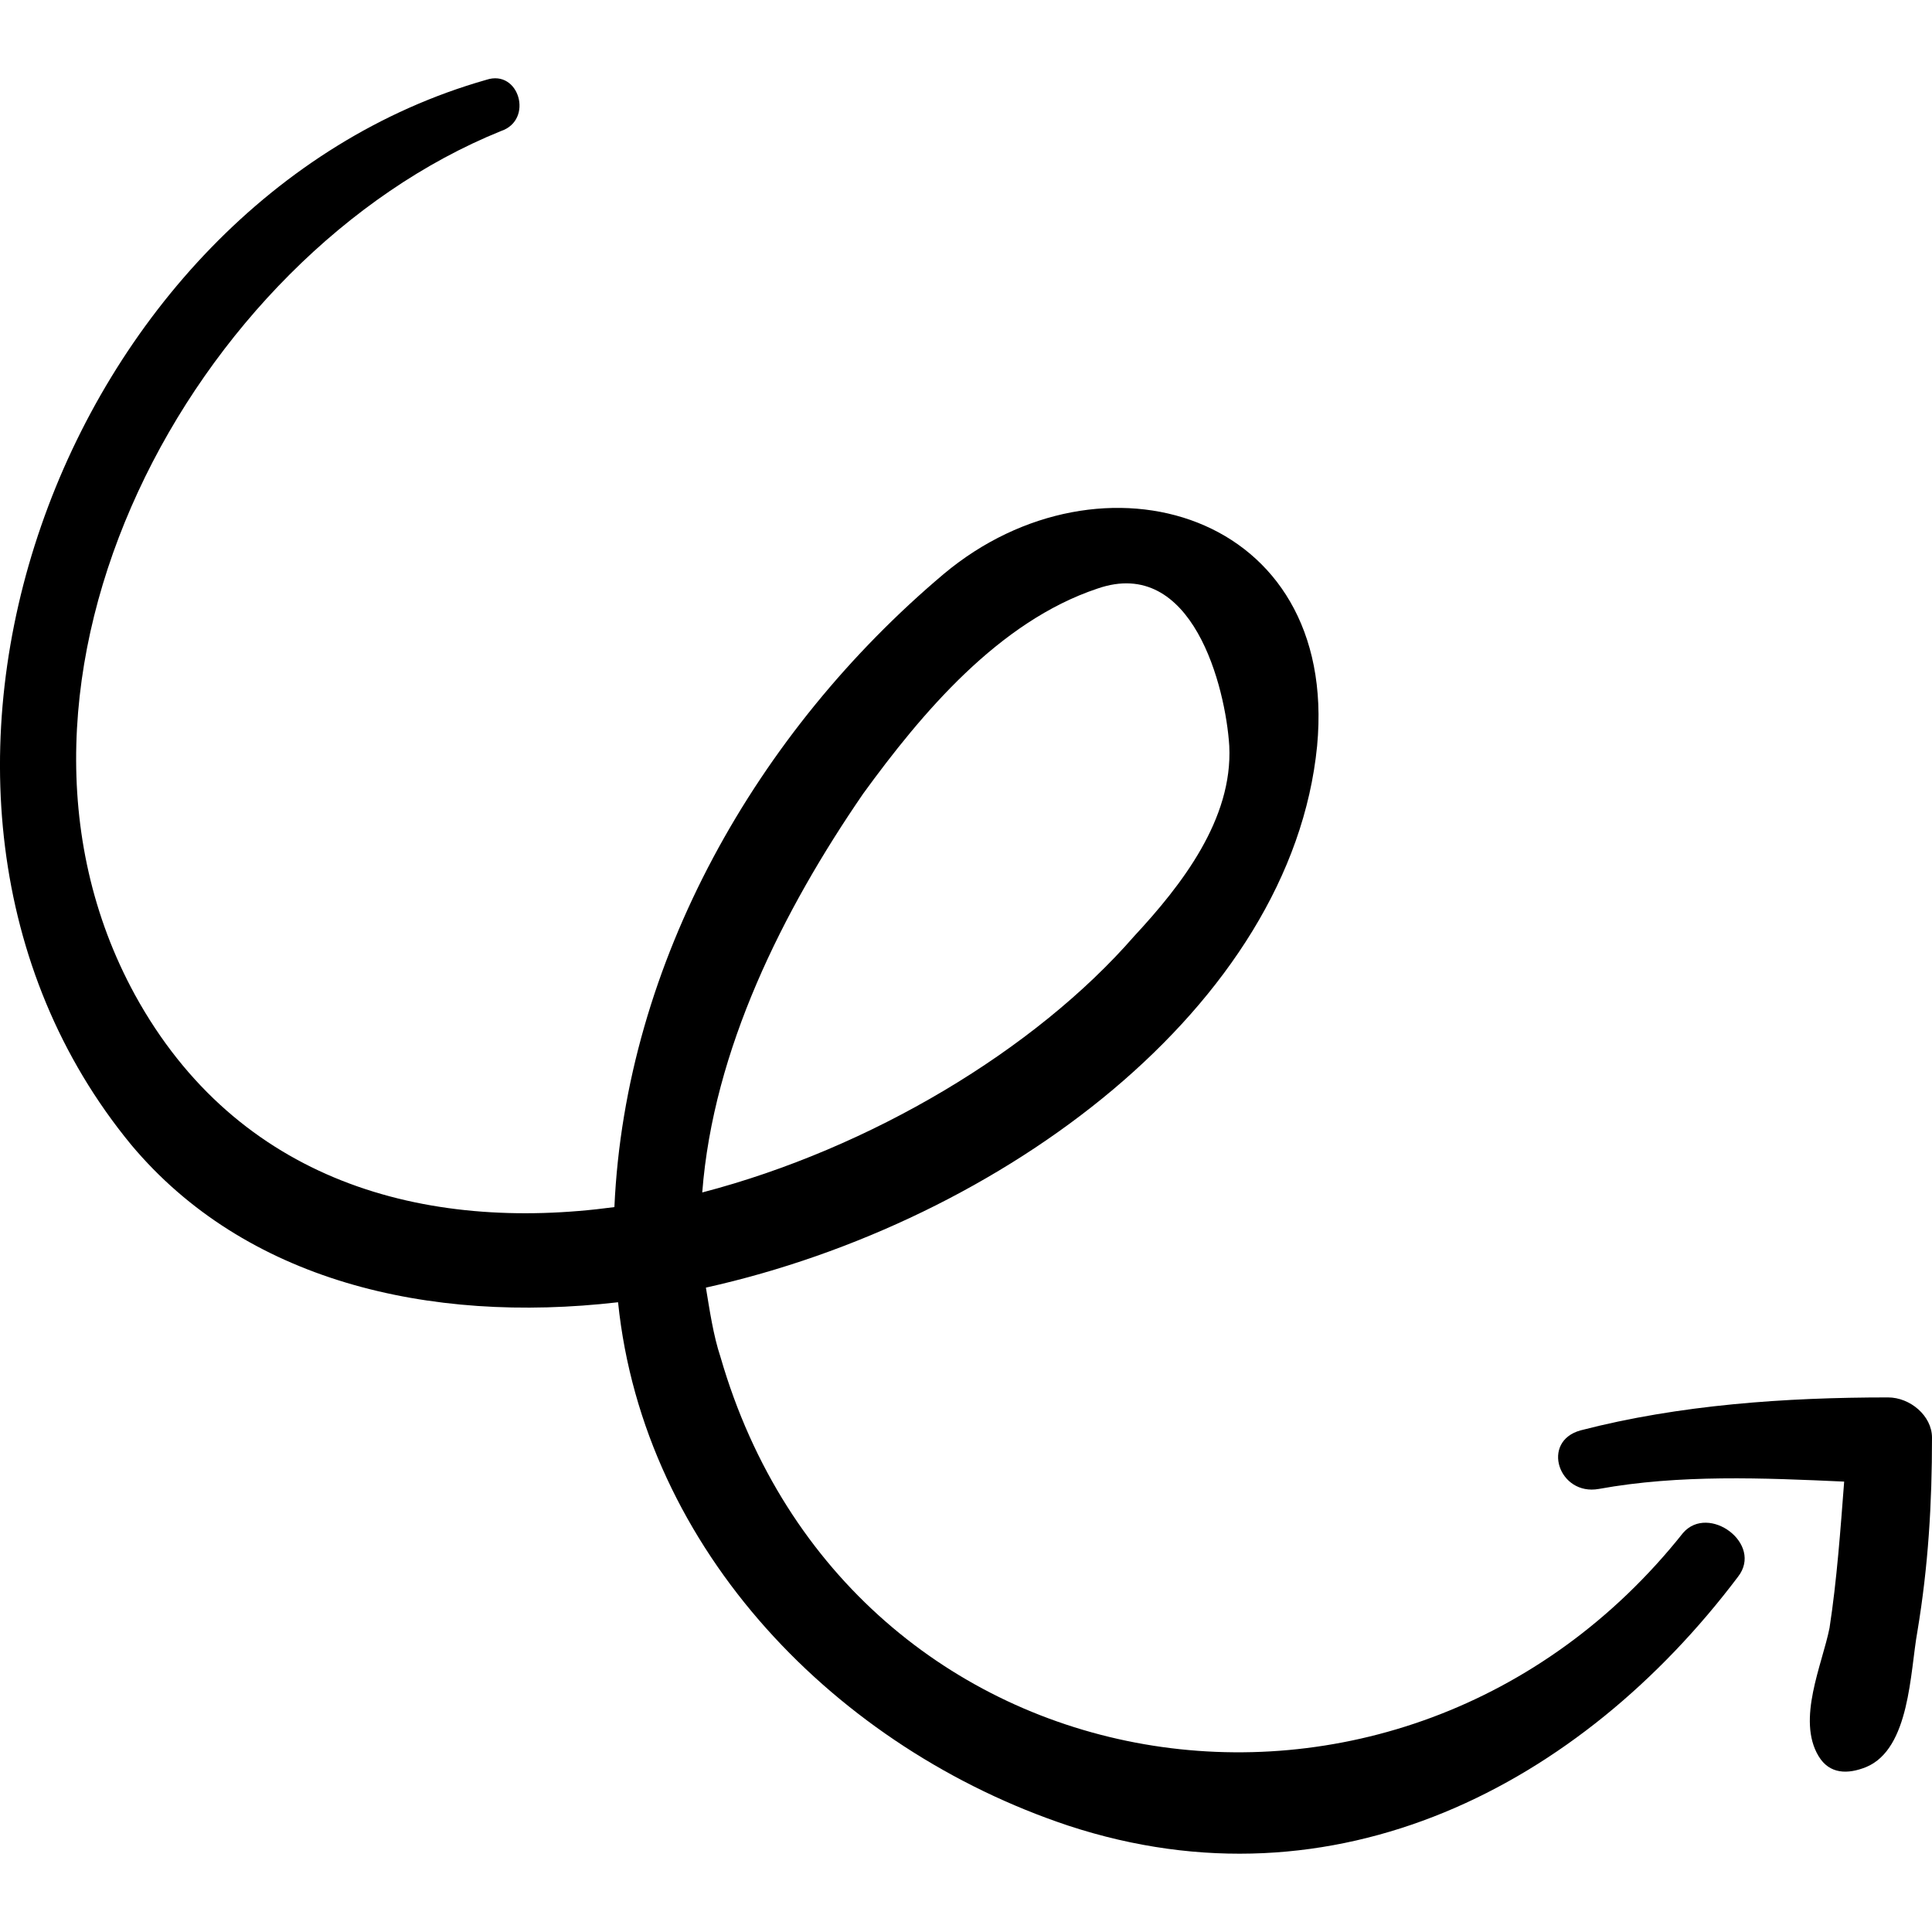 <svg width="160" height="160" viewBox="0 0 160 160" fill="none" xmlns="http://www.w3.org/2000/svg">
<g clip-path="url(#clip0)">
<path d="M139.389 126.943C116.05 156.344 70.281 149.07 59.672 112.394C59.066 110.576 58.763 108.454 58.46 106.635C83.011 101.179 106.956 83.296 109.078 61.776C110.897 42.377 91.195 36.618 78.162 47.53C62.703 60.563 51.791 79.659 50.882 99.966C35.121 102.088 19.662 97.845 11.175 82.386C-3.07 56.32 16.025 21.159 41.486 10.854C44.214 9.944 43.001 5.701 40.273 6.61C5.113 16.613 -13.073 65.716 10.872 94.814C20.269 106.029 35.424 109.666 51.185 107.847C53.307 128.458 69.371 144.826 88.467 151.191C110.593 158.466 130.901 147.857 143.935 130.58C146.057 127.852 141.51 124.518 139.389 126.943ZM71.493 65.716C76.343 59.048 82.708 51.47 90.892 48.742C98.772 46.014 101.501 56.926 101.803 61.776C102.106 67.838 97.863 73.294 93.922 77.537C85.739 86.933 72.099 95.117 58.157 98.754C59.066 86.933 64.825 75.415 71.493 65.716Z" fill="black"/>
<path d="M156.363 115.728C147.876 115.728 139.086 116.335 130.902 118.456C127.568 119.366 129.083 123.912 132.418 123.306C139.086 122.094 146.058 122.397 152.726 122.7C152.423 126.64 152.12 130.883 151.513 134.823C150.907 137.855 148.785 142.401 150.604 145.432C151.513 146.948 153.029 146.948 154.544 146.341C158.182 144.826 158.182 138.461 158.788 135.127C159.697 129.67 160 124.518 160 119.062C160 117.244 158.181 115.728 156.363 115.728Z" fill="black"/>
</g>
<defs>
<clipPath id="clip0">
<rect width="160" height="160" fill="white"/>
</clipPath>
</defs>
</svg>

